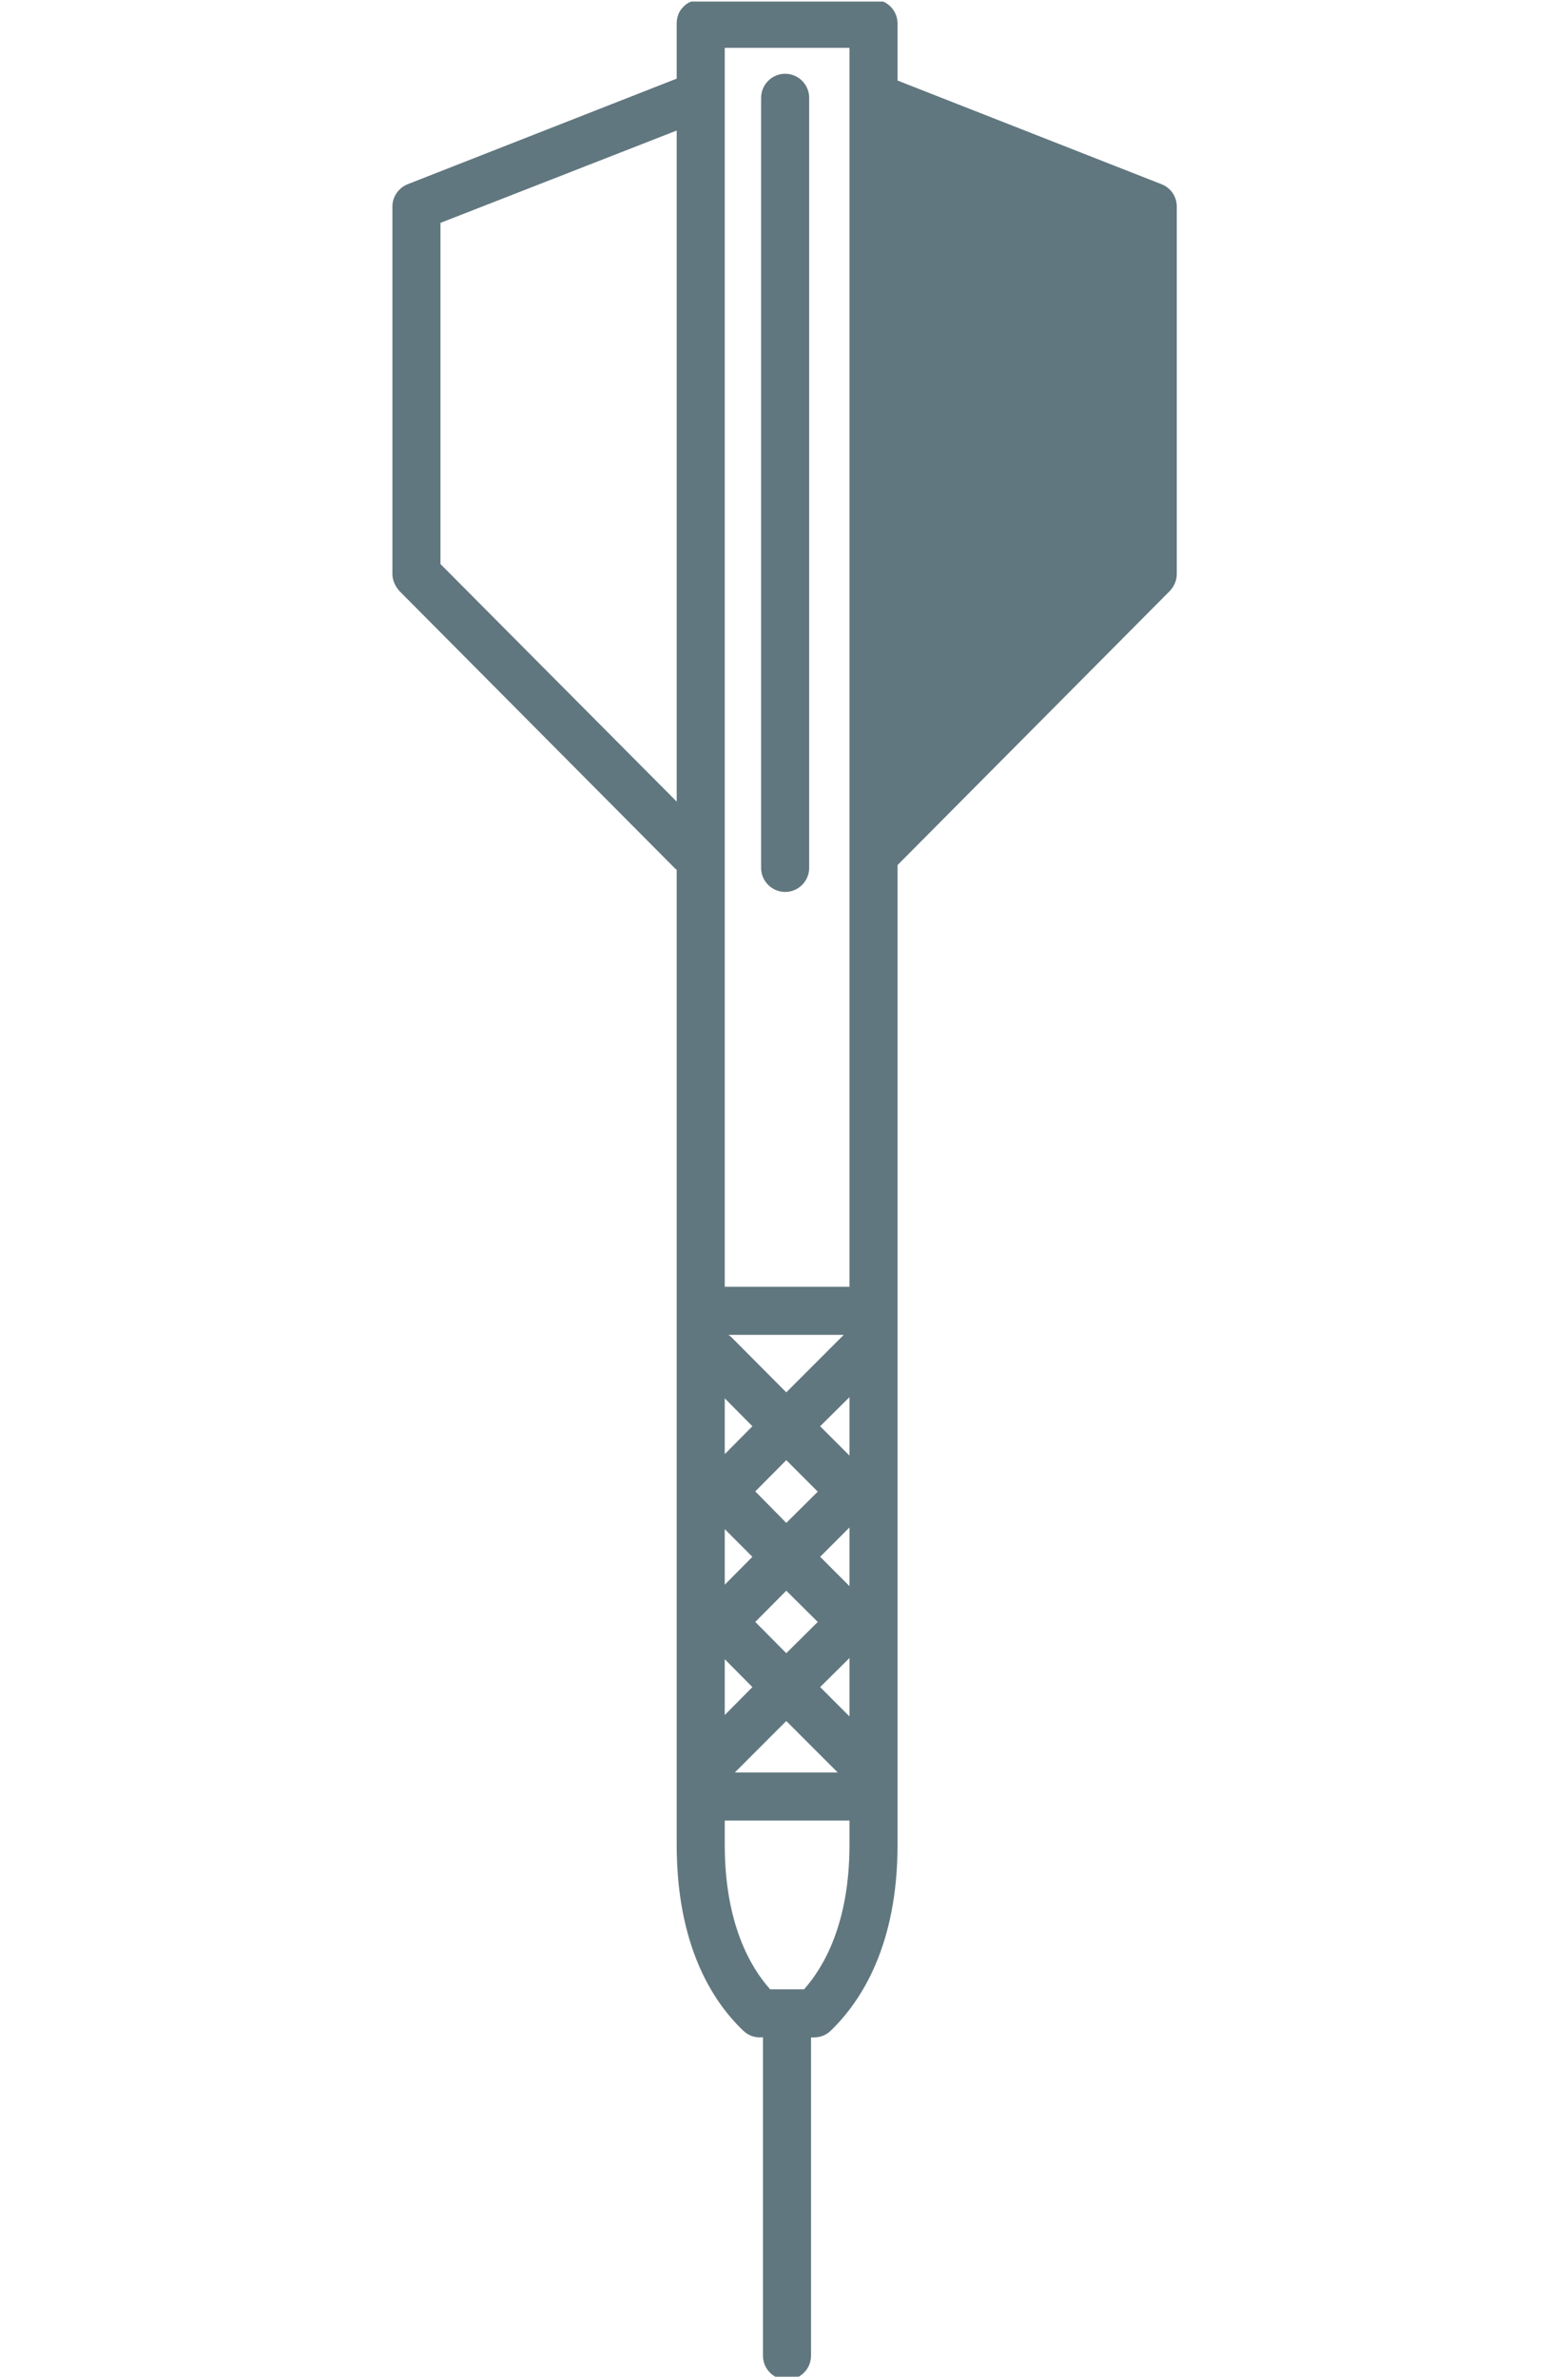 <?xml version="1.0" encoding="utf-8"?>
<svg version="1.1" width="200px" height="303" viewBox="0 0 100 303" xmlns="http://www.w3.org/2000/svg">
  <g transform="matrix(1,0,0,1,-0.606,0.199)">
    <svg viewBox="0 0 396 120" data-background-color="#dedede" preserveAspectRatio="xMidYMid meet" height="303" width="1000" xmlns="http://www.w3.org/2000/svg">
      <g id="tight-bounds" transform="matrix(1,0,0,1,0.24,-0.079)">
        <svg viewBox="0 0 395.52 120.157" height="120.157" width="395.52">
          <g>
            <svg viewBox="0 0 509.556 154.801" height="120.157" width="395.52">
              <g/>
              <g transform="matrix(1,0,0,1,114.036,21.394)">
                <svg viewBox="0 0 395.52 112.012" height="112.012" width="395.52">
                  <g>
                    <svg viewBox="0 0 395.52 112.012" height="112.012" width="395.52">
                      <g>
                        <svg viewBox="0 0 395.52 112.012" height="112.012" width="395.52">
                          <g transform="matrix(1,0,0,1,0,0)">
                            <svg width="395.52" viewBox="0.15 -40.9 214.13 59.6" height="112.012" data-palette-color="#000000">
                              <g class="undefined-text-0" data-fill-palette-color="primary" id="text-0"/>
                            </svg>
                          </g>
                        </svg>
                      </g>
                    </svg>
                  </g>
                </svg>
              </g>
              <g>
                <svg viewBox="0 0 51.048 154.801" height="154.801" width="51.048">
                  <g>
                    <svg xmlns="http://www.w3.org/2000/svg" version="1.1" x="0" y="0" viewBox="33.68 0.51 32.64 98.98" enable-background="new 0 0 100 100" height="154.801" width="51.048" class="icon-icon-0" data-fill-palette-color="accent" id="icon-0">
                      <path d="M65.68 8.17L54.7 3.86V1.49c0-0.41-0.25-0.77-0.61-0.92-0.02-0.01-0.06-0.03-0.1-0.03-0.06-0.01-0.11-0.03-0.18-0.03h-7.3c-0.28 0-0.53 0.08-0.71 0.27-0.2 0.19-0.29 0.44-0.29 0.71v2.29L34.32 8.17c-0.38 0.15-0.64 0.52-0.64 0.93v15.28c0 0.27 0.12 0.52 0.29 0.71l11.48 11.55c0.02 0.02 0.03 0.03 0.06 0.04v40.56c0 4.17 1.48 6.5 2.76 7.72 0.18 0.18 0.42 0.29 0.7 0.29 0.05 0 0.1 0 0.13-0.01v13.25c0 0.55 0.45 1 1 1 0.55 0 1-0.45 1-1V85.25h0.12c0.26 0 0.5-0.09 0.69-0.27 1.27-1.22 2.79-3.55 2.79-7.74V36.49l11.33-11.4c0.18-0.19 0.29-0.44 0.29-0.71V9.1C66.32 8.69 66.07 8.32 65.68 8.17zM45.51 33.85l-9.83-9.88V9.78l9.83-3.84V33.85zM47.51 58.67l1.15 1.16-1.15 1.16V58.67zM50.07 72.09l2.14 2.14h-4.28L50.07 72.09zM48.78 67.97l1.29-1.3 1.31 1.3-1.31 1.3L48.78 67.97zM50.07 63.85l-1.29-1.31 1.29-1.3 1.31 1.31L50.07 63.85zM50.07 58.42l-2.28-2.29c-0.05-0.04-0.09-0.08-0.13-0.1h4.8L50.07 58.42zM47.51 64.11l1.15 1.15-1.15 1.16V64.11zM47.51 69.52l1.15 1.16-1.15 1.16V69.52zM52.7 77.24c0 3.29-1.09 5.11-1.89 6.01H49.4c-0.81-0.9-1.89-2.73-1.89-6.01v-1.01h5.19V77.24zM52.7 71.9l-1.22-1.22 1.22-1.21V71.9zM52.7 66.48l-1.22-1.22 1.22-1.22V66.48zM52.7 61.05l-1.22-1.22 1.22-1.21V61.05zM52.7 54.03h-5.19V2.5h5.19V54.03z" fill="#61777f" data-fill-palette-color="accent"/>
                      <path d="M51.023 4.578v32.03c0 0.55-0.45 1-1 1s-1-0.45-1-1V4.578c0-0.55 0.45-1 1-1S51.023 4.028 51.023 4.578z" fill="#61777f" data-fill-palette-color="accent"/>
                    </svg>
                    <g/>
                  </g>
                </svg>
              </g>
            </svg>
          </g>
        </svg>
        <rect width="395.52" height="120.157" fill="none" stroke="none" visibility="hidden"/>
      </g>
    </svg>
  </g>
</svg>